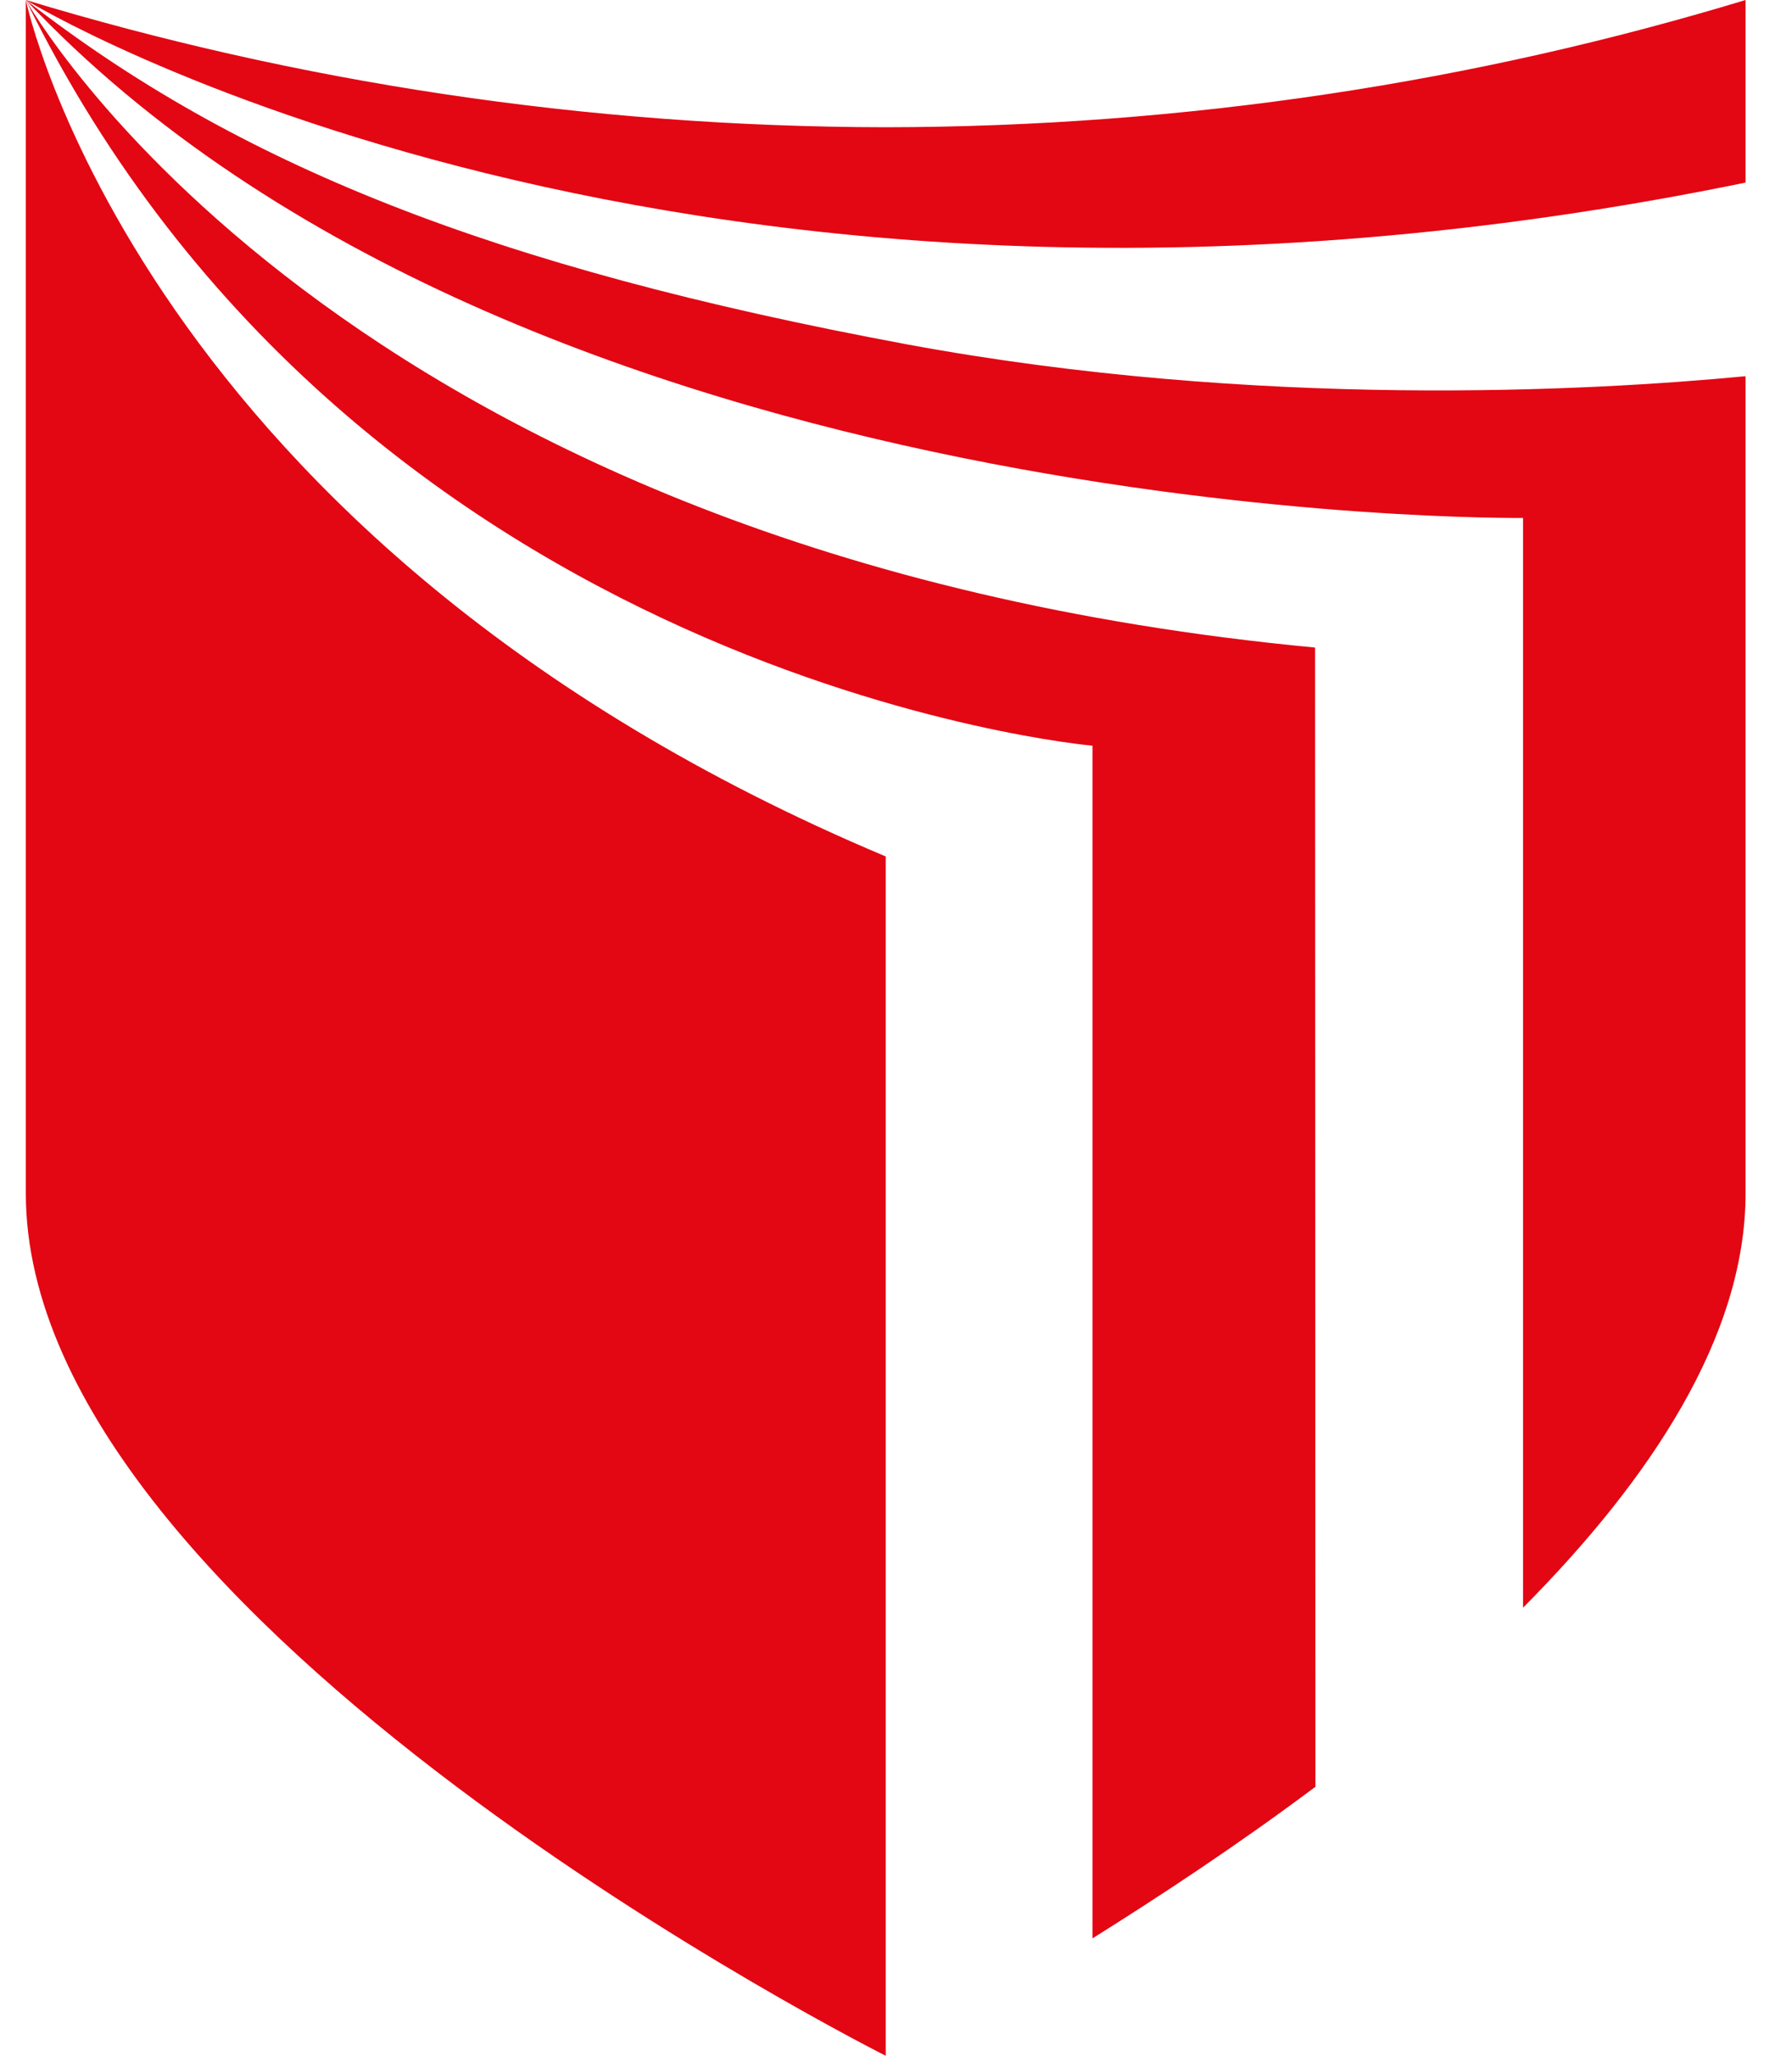 <svg width="34" height="39" viewBox="0 0 34 39" fill="none" xmlns="http://www.w3.org/2000/svg">
<path d="M16.805 39V16.248C2.612 10.281 0.49 0 0.49 0V22.64C0.49 30.813 16.805 39 16.805 39ZM20.729 14.147V36.773C22.002 35.975 23.476 35.007 24.958 33.897L24.951 12.285C6.335 10.527 0.49 0 0.49 0C6.834 12.933 20.729 14.147 20.729 14.147ZM33.119 3.464V0C28.011 1.55 22.516 2.406 16.805 2.414C11.093 2.406 5.606 1.55 0.49 0C0.49 0 12.91 7.614 33.119 3.464ZM28.897 9.826V30.5C31.302 28.078 33.119 25.359 33.119 22.64V7.137C30.17 7.42 23.856 7.763 17.214 6.534C9.314 5.066 4.481 3.107 0.49 0C9.969 10.057 28.897 9.826 28.897 9.826Z" fill="#E30613"/>
</svg>
